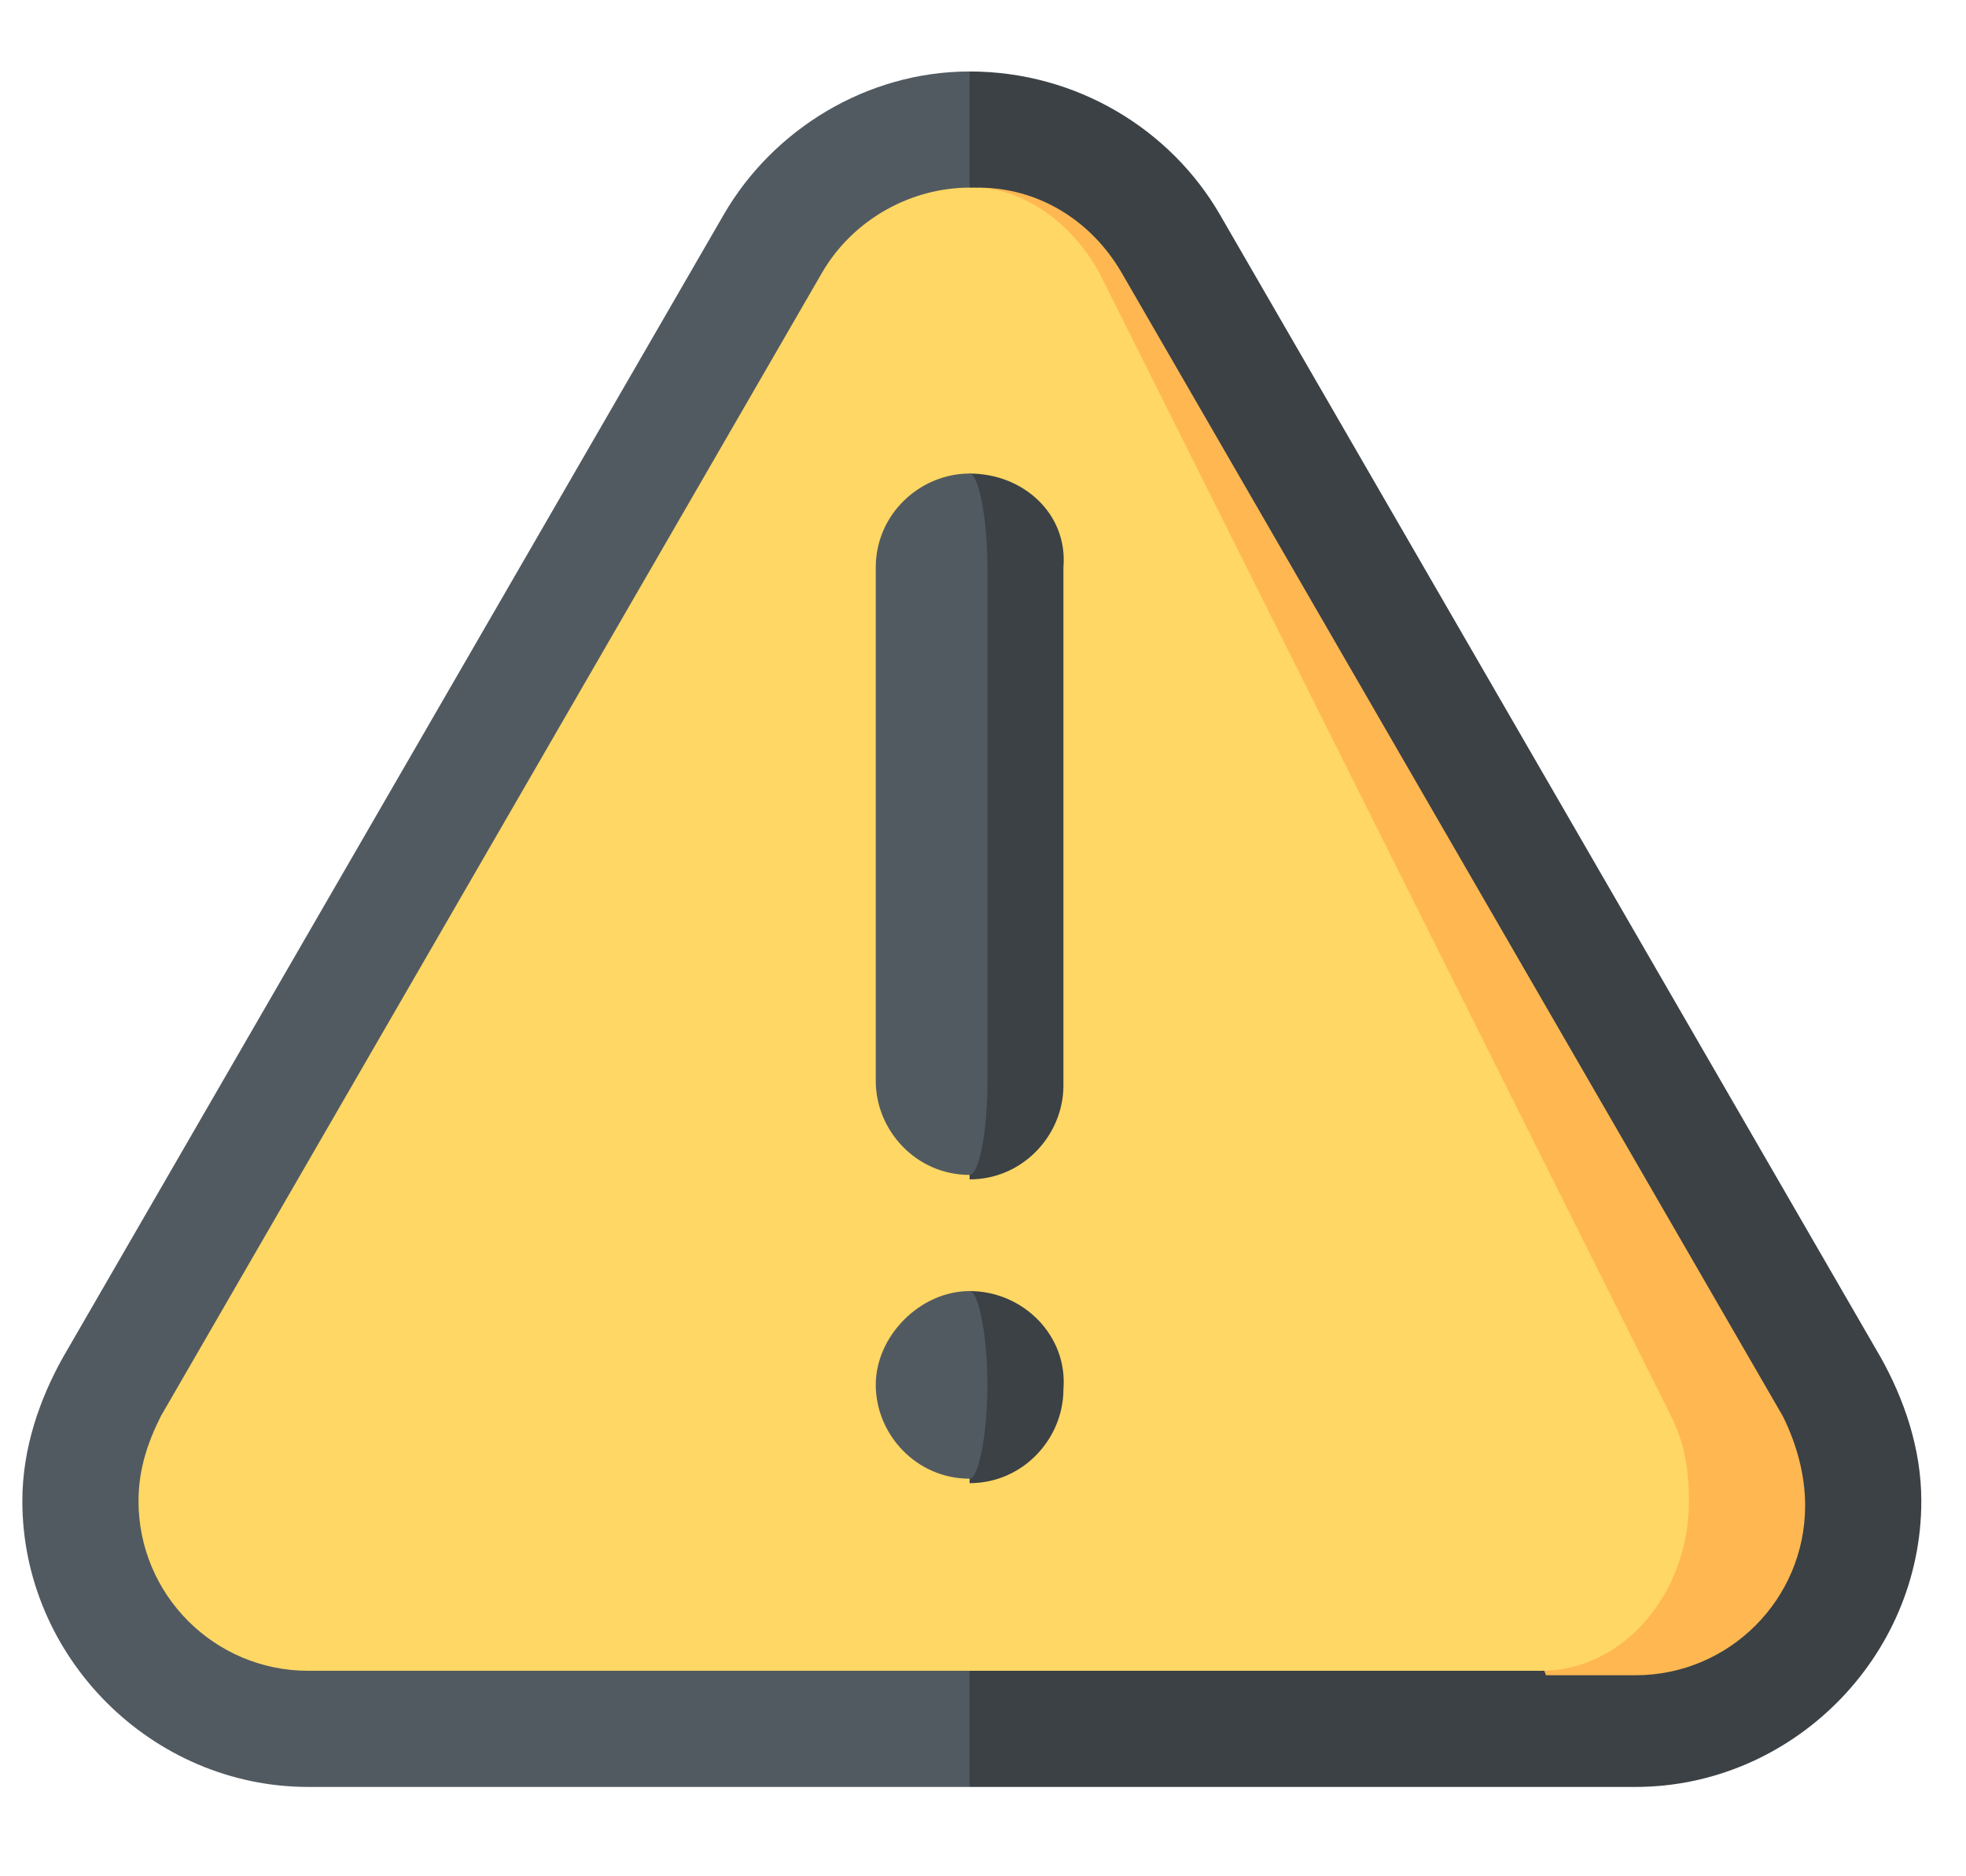 <?xml version="1.0" encoding="utf-8"?>
<!-- Generator: Adobe Illustrator 25.2.3, SVG Export Plug-In . SVG Version: 6.00 Build 0)  -->
<svg version="1.1" id="Layer_1" xmlns="http://www.w3.org/2000/svg" xmlns:xlink="http://www.w3.org/1999/xlink" x="0px" y="0px"
	 viewBox="0 0 44 42" style="enable-background:new 0 0 44 42;" xml:space="preserve">
<style type="text/css">
	.st0{fill:#3B4145;}
	.st1{fill:#525A61;}
	.st2{fill:#FFB751;}
	.st3{fill:#FFD764;}
</style>
<g>
	<path class="st0" d="M27.3,4.8l14.8,25.6c0.5,0.9,0.9,2,0.9,3.2c0,3.5-2.9,6.4-6.4,6.4H21.7l-5.1-19.2l5.1-19.2
		C24.1,1.6,26.2,2.9,27.3,4.8z"/>
	<path class="st1" d="M16.2,4.8L1.4,30.4c-0.5,0.9-0.9,2-0.9,3.2c0,3.5,2.9,6.4,6.4,6.4h14.8V1.6C19.4,1.6,17.3,2.9,16.2,4.8z"/>
	<path class="st2" d="M39.9,31.7L25.1,6.1c-0.7-1.2-1.9-1.9-3.2-1.9l12.7,33.3h2c2.1,0,3.8-1.7,3.8-3.8C40.4,33,40.2,32.3,39.9,31.7
		z"/>
	<path class="st3" d="M37.4,31.7c0.3,0.6,0.4,1.2,0.4,1.9c0,2.1-1.5,3.8-3.3,3.8H6.9c-2.1,0-3.8-1.7-3.8-3.8c0-0.7,0.2-1.3,0.5-1.9
		L18.4,6.1c0.7-1.2,2-1.9,3.3-1.9c0,0,0.1,0,0.1,0c1.1,0,2.2,0.8,2.8,1.9L37.4,31.7z"/>
	<path class="st0" d="M21.7,28.9v4.3c1.2,0,2.1-1,2.1-2.1C23.9,29.9,22.9,28.9,21.7,28.9z"/>
	<path class="st1" d="M21.7,28.9c0.2,0,0.4,1,0.4,2.1s-0.2,2.1-0.4,2.1c-1.2,0-2.1-1-2.1-2.1C19.6,29.9,20.6,28.9,21.7,28.9z"/>
	<path class="st0" d="M21.7,10.6v15.8c1.2,0,2.1-1,2.1-2.1V12.7C23.9,11.5,22.9,10.6,21.7,10.6z"/>
	<path class="st1" d="M21.7,10.6c0.2,0,0.4,1,0.4,2.1v11.5c0,1.2-0.2,2.1-0.4,2.1c-1.2,0-2.1-1-2.1-2.1V12.7
		C19.6,11.5,20.6,10.6,21.7,10.6z"/>
</g>
</svg>
